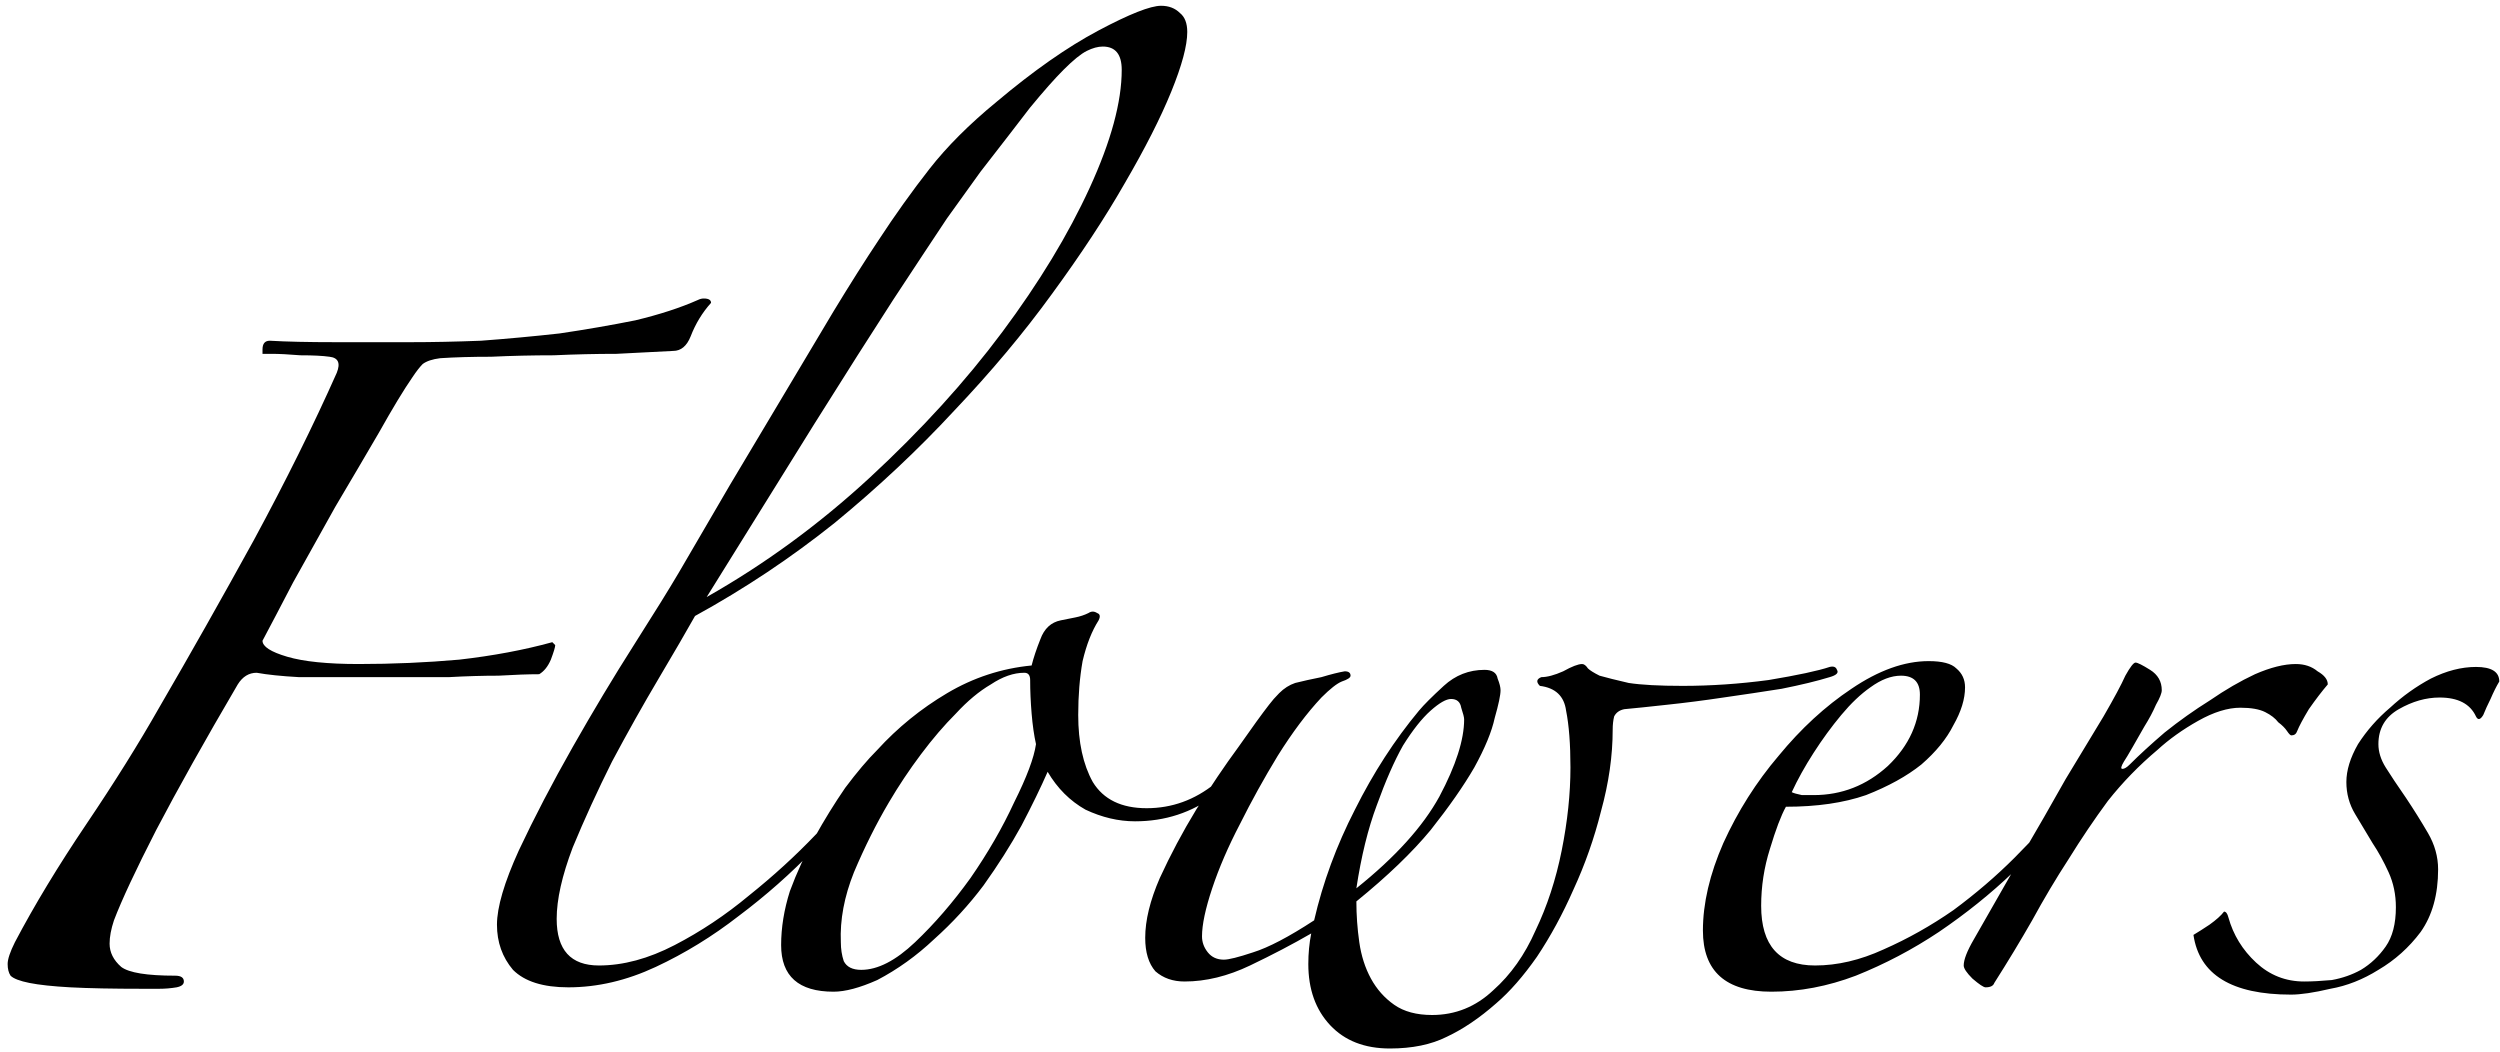 <svg width="309" height="130" viewBox="0 0 309 130" fill="none" xmlns="http://www.w3.org/2000/svg">
<path d="M68.626 79.734C68.626 79.974 68.445 80.574 68.085 81.534C67.725 82.374 67.246 82.974 66.645 83.334C65.326 83.334 63.645 83.394 61.605 83.514C59.685 83.514 57.645 83.574 55.486 83.694C53.325 83.694 51.166 83.694 49.005 83.694C46.846 83.694 44.925 83.694 43.245 83.694C41.325 83.694 39.225 83.694 36.946 83.694C34.785 83.574 33.045 83.394 31.726 83.154C30.765 83.154 29.985 83.634 29.386 84.594C25.305 91.554 21.945 97.554 19.305 102.594C16.785 107.514 15.046 111.234 14.085 113.754C13.726 114.834 13.546 115.794 13.546 116.634C13.546 117.714 14.025 118.674 14.986 119.514C15.945 120.234 18.166 120.594 21.645 120.594C22.366 120.594 22.726 120.834 22.726 121.314C22.726 121.674 22.425 121.914 21.826 122.034C21.105 122.154 20.386 122.214 19.666 122.214C19.066 122.214 18.405 122.214 17.686 122.214C13.966 122.214 10.966 122.154 8.685 122.034C6.525 121.914 4.845 121.734 3.645 121.494C2.445 121.254 1.665 120.954 1.305 120.594C1.065 120.234 0.945 119.754 0.945 119.154C0.945 118.554 1.245 117.654 1.845 116.454C4.245 111.894 7.185 107.034 10.665 101.874C14.146 96.714 17.145 91.914 19.666 87.474C23.506 80.874 27.405 73.974 31.366 66.774C35.325 59.454 38.745 52.554 41.626 46.074C42.105 44.874 41.806 44.214 40.725 44.094C39.886 43.974 38.685 43.914 37.126 43.914C35.685 43.794 34.486 43.734 33.526 43.734C32.925 43.734 32.566 43.734 32.446 43.734C32.446 43.614 32.446 43.434 32.446 43.194C32.446 42.474 32.745 42.114 33.346 42.114C35.386 42.234 38.086 42.294 41.446 42.294C44.806 42.294 47.925 42.294 50.806 42.294C53.446 42.294 56.325 42.234 59.446 42.114C62.685 41.874 65.925 41.574 69.165 41.214C72.406 40.734 75.525 40.194 78.525 39.594C81.525 38.874 84.106 38.034 86.266 37.074C86.505 36.954 86.746 36.894 86.986 36.894C87.585 36.894 87.885 37.074 87.885 37.434C86.805 38.634 85.966 40.014 85.365 41.574C84.885 42.774 84.165 43.374 83.206 43.374C81.046 43.494 78.706 43.614 76.186 43.734C73.665 43.734 71.085 43.794 68.445 43.914C65.805 43.914 63.225 43.974 60.706 44.094C58.306 44.094 56.206 44.154 54.406 44.274C53.446 44.394 52.725 44.634 52.245 44.994C51.886 45.354 51.465 45.894 50.986 46.614C49.906 48.174 48.526 50.454 46.846 53.454C45.166 56.334 43.365 59.394 41.446 62.634C39.645 65.874 37.906 68.994 36.225 71.994C34.666 74.994 33.406 77.394 32.446 79.194C32.446 79.914 33.465 80.574 35.505 81.174C37.545 81.774 40.486 82.074 44.325 82.074C48.526 82.074 52.666 81.894 56.745 81.534C60.946 81.054 64.785 80.334 68.266 79.374L68.626 79.734ZM146.745 3.954C146.745 5.634 146.085 8.094 144.765 11.334C143.445 14.574 141.525 18.354 139.005 22.674C136.605 26.874 133.605 31.434 130.005 36.354C126.525 41.154 122.505 45.954 117.945 50.754C113.505 55.554 108.585 60.174 103.185 64.614C97.785 68.934 92.025 72.774 85.906 76.134C84.826 78.054 83.326 80.634 81.406 83.874C79.486 87.114 77.566 90.534 75.645 94.134C73.846 97.734 72.225 101.274 70.785 104.754C69.466 108.234 68.805 111.174 68.805 113.574C68.805 117.414 70.546 119.334 74.025 119.334C77.025 119.334 80.145 118.494 83.385 116.814C86.626 115.134 89.686 113.094 92.566 110.694C95.566 108.294 98.326 105.774 100.845 103.134C103.485 100.374 105.705 97.914 107.505 95.754C108.345 94.914 108.825 94.734 108.945 95.214C109.065 95.574 108.885 95.994 108.405 96.474C106.245 99.114 103.665 101.934 100.665 104.934C97.785 107.934 94.665 110.694 91.305 113.214C88.066 115.734 84.645 117.834 81.046 119.514C77.445 121.194 73.846 122.034 70.246 122.034C67.126 122.034 64.846 121.314 63.406 119.874C62.086 118.314 61.425 116.454 61.425 114.294C61.425 112.134 62.325 109.074 64.126 105.114C66.046 101.034 68.266 96.774 70.785 92.334C73.305 87.894 75.826 83.694 78.346 79.734C80.865 75.774 82.725 72.774 83.925 70.734C85.966 67.254 88.066 63.654 90.225 59.934C92.505 56.094 94.725 52.374 96.885 48.774C99.046 45.174 101.085 41.754 103.005 38.514C105.045 35.154 106.905 32.214 108.585 29.694C110.625 26.574 112.725 23.634 114.885 20.874C117.045 18.114 119.805 15.354 123.165 12.594C127.725 8.754 131.925 5.814 135.765 3.774C139.605 1.734 142.185 0.714 143.505 0.714C144.465 0.714 145.245 1.014 145.845 1.614C146.445 2.094 146.745 2.874 146.745 3.954ZM138.645 8.634C138.645 6.714 137.865 5.754 136.305 5.754C135.705 5.754 135.045 5.934 134.325 6.294C133.605 6.654 132.645 7.434 131.445 8.634C130.365 9.714 128.985 11.274 127.305 13.314C125.745 15.354 123.705 17.994 121.185 21.234C120.225 22.554 118.845 24.474 117.045 26.994C115.365 29.514 113.145 32.874 110.385 37.074C107.745 41.154 104.505 46.254 100.665 52.374C96.945 58.374 92.505 65.514 87.346 73.794C94.546 69.714 101.265 64.794 107.505 59.034C113.865 53.154 119.325 47.154 123.885 41.034C128.445 34.914 132.045 28.974 134.685 23.214C137.325 17.454 138.645 12.594 138.645 8.634ZM157.748 90.714C155.708 93.474 153.188 95.994 150.188 98.274C147.308 100.434 144.008 101.514 140.288 101.514C138.248 101.514 136.208 101.034 134.168 100.074C132.248 98.994 130.688 97.434 129.488 95.394C128.648 97.314 127.568 99.534 126.248 102.054C124.928 104.454 123.368 106.914 121.568 109.434C119.768 111.834 117.728 114.054 115.448 116.094C113.288 118.134 110.948 119.814 108.428 121.134C106.268 122.094 104.468 122.574 103.028 122.574C98.708 122.574 96.548 120.654 96.548 116.814C96.548 114.654 96.908 112.434 97.628 110.154C98.468 107.874 99.488 105.654 100.688 103.494C101.888 101.334 103.148 99.294 104.468 97.374C105.908 95.454 107.228 93.894 108.428 92.694C110.948 89.934 113.828 87.594 117.068 85.674C120.308 83.754 123.788 82.614 127.508 82.254C127.748 81.294 128.108 80.214 128.588 79.014C129.068 77.694 129.908 76.914 131.108 76.674C131.708 76.554 132.308 76.434 132.908 76.314C133.508 76.194 134.048 76.014 134.528 75.774C134.888 75.534 135.248 75.534 135.608 75.774C135.968 75.894 136.028 76.194 135.788 76.674C134.948 77.994 134.288 79.674 133.808 81.714C133.448 83.754 133.268 85.974 133.268 88.374C133.268 91.734 133.868 94.494 135.068 96.654C136.388 98.814 138.608 99.894 141.728 99.894C144.848 99.894 147.668 98.874 150.188 96.834C152.708 94.794 154.808 92.574 156.488 90.174C156.728 89.574 157.088 89.394 157.568 89.634C158.168 89.874 158.228 90.234 157.748 90.714ZM128.048 91.974C127.808 90.894 127.628 89.634 127.508 88.194C127.388 86.754 127.328 85.374 127.328 84.054C127.328 83.454 127.088 83.154 126.608 83.154C125.288 83.154 123.908 83.634 122.468 84.594C121.028 85.434 119.588 86.634 118.148 88.194C116.708 89.634 115.268 91.314 113.828 93.234C112.388 95.154 111.068 97.134 109.868 99.174C108.308 101.814 106.868 104.694 105.548 107.814C104.348 110.814 103.808 113.694 103.928 116.454C103.928 117.294 104.048 118.074 104.288 118.794C104.648 119.514 105.368 119.874 106.448 119.874C108.488 119.874 110.708 118.734 113.108 116.454C115.508 114.174 117.788 111.534 119.948 108.534C122.108 105.414 123.908 102.294 125.348 99.174C126.908 96.054 127.808 93.654 128.048 91.974ZM226.148 83.694C224.588 84.174 222.608 84.654 220.208 85.134C217.928 85.494 215.528 85.854 213.008 86.214C210.608 86.574 208.268 86.874 205.988 87.114C203.828 87.354 202.088 87.534 200.768 87.654C200.168 87.774 199.748 88.074 199.508 88.554C199.388 89.034 199.328 89.574 199.328 90.174C199.328 93.414 198.848 96.774 197.888 100.254C197.048 103.614 195.908 106.854 194.468 109.974C193.148 112.974 191.648 115.734 189.968 118.254C188.288 120.654 186.608 122.574 184.928 124.014C182.888 125.814 180.848 127.194 178.808 128.154C176.888 129.114 174.548 129.594 171.788 129.594C168.668 129.594 166.208 128.634 164.408 126.714C162.608 124.794 161.708 122.274 161.708 119.154C161.708 117.834 161.828 116.574 162.068 115.374C159.788 116.694 157.268 118.014 154.508 119.334C151.748 120.654 149.048 121.314 146.408 121.314C144.968 121.314 143.768 120.894 142.808 120.054C141.968 119.094 141.548 117.714 141.548 115.914C141.548 113.754 142.148 111.294 143.348 108.534C144.668 105.654 146.168 102.834 147.848 100.074C149.648 97.194 151.388 94.614 153.068 92.334C154.748 89.934 156.008 88.194 156.848 87.114C157.208 86.634 157.628 86.154 158.108 85.674C158.708 85.074 159.368 84.654 160.088 84.414C161.048 84.174 162.128 83.934 163.328 83.694C164.528 83.334 165.488 83.094 166.208 82.974C166.688 82.974 166.928 83.154 166.928 83.514C166.928 83.754 166.568 83.994 165.848 84.234C165.248 84.474 164.408 85.134 163.328 86.214C161.528 88.134 159.728 90.534 157.928 93.414C156.248 96.174 154.688 98.994 153.248 101.874C151.808 104.634 150.668 107.274 149.828 109.794C148.988 112.314 148.568 114.294 148.568 115.734C148.568 116.454 148.808 117.114 149.288 117.714C149.768 118.314 150.428 118.614 151.268 118.614C151.868 118.614 153.068 118.314 154.868 117.714C156.788 117.114 159.308 115.794 162.428 113.754C163.508 109.074 165.188 104.514 167.468 100.074C169.748 95.514 172.388 91.434 175.388 87.834C175.988 87.114 177.008 86.094 178.448 84.774C179.888 83.454 181.568 82.794 183.488 82.794C184.448 82.794 184.988 83.154 185.108 83.874C185.348 84.474 185.468 84.954 185.468 85.314C185.468 85.914 185.228 87.054 184.748 88.734C184.388 90.414 183.548 92.454 182.228 94.854C180.908 97.134 179.108 99.714 176.828 102.594C174.548 105.354 171.488 108.294 167.648 111.414C167.648 113.094 167.768 114.774 168.008 116.454C168.248 118.134 168.728 119.634 169.448 120.954C170.168 122.274 171.128 123.354 172.328 124.194C173.528 125.034 175.088 125.454 177.008 125.454C179.888 125.454 182.408 124.434 184.568 122.394C186.728 120.474 188.468 118.014 189.788 115.014C191.228 112.014 192.308 108.714 193.028 105.114C193.748 101.514 194.108 98.094 194.108 94.854C194.108 91.974 193.928 89.634 193.568 87.834C193.328 86.034 192.248 85.014 190.328 84.774C189.848 84.294 189.908 83.934 190.508 83.694C191.228 83.694 192.128 83.454 193.208 82.974C194.288 82.374 195.068 82.074 195.548 82.074C195.788 82.074 196.028 82.254 196.268 82.614C196.508 82.854 196.988 83.154 197.708 83.514C198.548 83.754 199.748 84.054 201.308 84.414C202.868 84.654 205.088 84.774 207.968 84.774C211.448 84.774 214.988 84.534 218.588 84.054C222.188 83.454 224.708 82.914 226.148 82.434C226.628 82.314 226.928 82.434 227.048 82.794C227.288 83.154 226.988 83.454 226.148 83.694ZM180.968 88.914C180.968 88.674 180.848 88.194 180.608 87.474C180.488 86.754 180.068 86.394 179.348 86.394C178.748 86.394 177.908 86.874 176.828 87.834C175.748 88.794 174.608 90.234 173.408 92.154C172.328 94.074 171.248 96.534 170.168 99.534C169.088 102.414 168.248 105.834 167.648 109.794C172.448 105.954 175.868 102.174 177.908 98.454C179.948 94.614 180.968 91.434 180.968 88.914ZM256.2 99.894C254.16 102.414 251.7 105.054 248.82 107.814C246.06 110.454 243 112.914 239.64 115.194C236.4 117.354 232.98 119.154 229.38 120.594C225.9 121.914 222.42 122.574 218.94 122.574C213.3 122.574 210.48 120.054 210.48 115.014C210.48 111.654 211.32 108.054 213 104.214C214.8 100.254 217.08 96.654 219.84 93.414C222.6 90.054 225.6 87.294 228.84 85.134C232.2 82.854 235.38 81.714 238.38 81.714C240.06 81.714 241.2 82.014 241.8 82.614C242.52 83.214 242.88 83.994 242.88 84.954C242.88 86.394 242.4 87.954 241.44 89.634C240.6 91.314 239.28 92.934 237.48 94.494C235.68 95.934 233.4 97.194 230.64 98.274C227.88 99.234 224.58 99.714 220.74 99.714C220.14 100.794 219.48 102.534 218.76 104.934C218.04 107.214 217.68 109.554 217.68 111.954C217.68 116.874 219.9 119.334 224.34 119.334C227.1 119.334 229.92 118.674 232.8 117.354C235.8 116.034 238.68 114.414 241.44 112.494C244.2 110.454 246.72 108.294 249 106.014C251.4 103.614 253.38 101.394 254.94 99.354C255.18 99.114 255.42 99.054 255.66 99.174C256.02 99.294 256.2 99.534 256.2 99.894ZM237.3 85.854C237.3 84.294 236.52 83.514 234.96 83.514C233.76 83.514 232.5 83.994 231.18 84.954C229.98 85.794 228.78 86.934 227.58 88.374C226.38 89.814 225.24 91.374 224.16 93.054C223.08 94.734 222.18 96.354 221.46 97.914C221.7 98.034 222.12 98.154 222.72 98.274C223.32 98.274 223.8 98.274 224.16 98.274C227.64 98.274 230.7 97.074 233.34 94.674C235.98 92.154 237.3 89.214 237.3 85.854ZM287.714 84.594C286.994 85.434 286.214 86.454 285.374 87.654C284.654 88.854 284.174 89.754 283.934 90.354C283.814 90.714 283.574 90.894 283.214 90.894C283.094 90.894 282.914 90.714 282.674 90.354C282.434 89.994 282.074 89.634 281.594 89.274C281.234 88.794 280.694 88.374 279.974 88.014C279.254 87.654 278.234 87.474 276.914 87.474C275.354 87.474 273.614 88.014 271.694 89.094C269.774 90.174 268.094 91.374 266.654 92.694C264.374 94.614 262.334 96.714 260.534 98.994C258.854 101.274 257.234 103.674 255.674 106.194C254.114 108.594 252.614 111.114 251.174 113.754C249.734 116.274 248.174 118.854 246.494 121.494C246.374 121.854 246.014 122.034 245.414 122.034C245.174 122.034 244.634 121.674 243.794 120.954C243.074 120.234 242.714 119.694 242.714 119.334C242.714 118.614 243.134 117.534 243.974 116.094C245.894 112.734 247.814 109.374 249.734 106.014C251.774 102.534 253.634 99.294 255.314 96.294C257.114 93.294 258.674 90.714 259.994 88.554C261.314 86.274 262.214 84.594 262.694 83.514C263.294 82.434 263.714 81.894 263.954 81.894C264.194 81.894 264.794 82.194 265.754 82.794C266.714 83.394 267.194 84.234 267.194 85.314C267.194 85.674 266.954 86.274 266.474 87.114C266.114 87.954 265.634 88.854 265.034 89.814C264.554 90.654 264.074 91.494 263.594 92.334C263.114 93.174 262.754 93.774 262.514 94.134C262.154 94.734 262.094 95.034 262.334 95.034C262.574 95.034 262.874 94.854 263.234 94.494C264.434 93.294 265.874 91.974 267.554 90.534C269.354 89.094 271.214 87.774 273.134 86.574C275.054 85.254 276.914 84.174 278.714 83.334C280.634 82.494 282.314 82.074 283.754 82.074C284.834 82.074 285.734 82.374 286.454 82.974C287.294 83.454 287.714 83.994 287.714 84.594ZM306.931 88.374C306.571 88.974 306.271 89.034 306.031 88.554C305.311 86.994 303.811 86.214 301.531 86.214C299.851 86.214 298.171 86.694 296.491 87.654C294.811 88.614 293.971 90.054 293.971 91.974C293.971 92.934 294.271 93.894 294.871 94.854C295.471 95.814 296.311 97.074 297.391 98.634C298.351 100.074 299.251 101.514 300.091 102.954C300.931 104.394 301.351 105.894 301.351 107.454C301.351 110.574 300.631 113.154 299.191 115.194C297.751 117.114 296.011 118.674 293.971 119.874C292.051 121.074 290.071 121.854 288.031 122.214C285.991 122.694 284.371 122.934 283.171 122.934C275.851 122.934 271.831 120.474 271.111 115.554C271.711 115.194 272.371 114.774 273.091 114.294C273.931 113.694 274.531 113.154 274.891 112.674C275.131 112.674 275.311 112.914 275.431 113.394C276.031 115.554 277.171 117.414 278.851 118.974C280.531 120.534 282.511 121.314 284.791 121.314C285.751 121.314 286.891 121.254 288.211 121.134C289.531 120.894 290.731 120.474 291.811 119.874C293.011 119.154 294.031 118.194 294.871 116.994C295.711 115.794 296.131 114.174 296.131 112.134C296.131 110.574 295.831 109.134 295.231 107.814C294.631 106.494 293.971 105.294 293.251 104.214C292.531 103.014 291.811 101.814 291.091 100.614C290.371 99.414 290.011 98.094 290.011 96.654C290.011 95.214 290.491 93.654 291.451 91.974C292.531 90.294 293.851 88.794 295.411 87.474C296.971 86.034 298.651 84.834 300.451 83.874C302.371 82.914 304.231 82.434 306.031 82.434C307.951 82.434 308.911 83.034 308.911 84.234C308.551 84.834 308.191 85.554 307.831 86.394C307.471 87.114 307.171 87.774 306.931 88.374Z" fill="black"/>
</svg>
